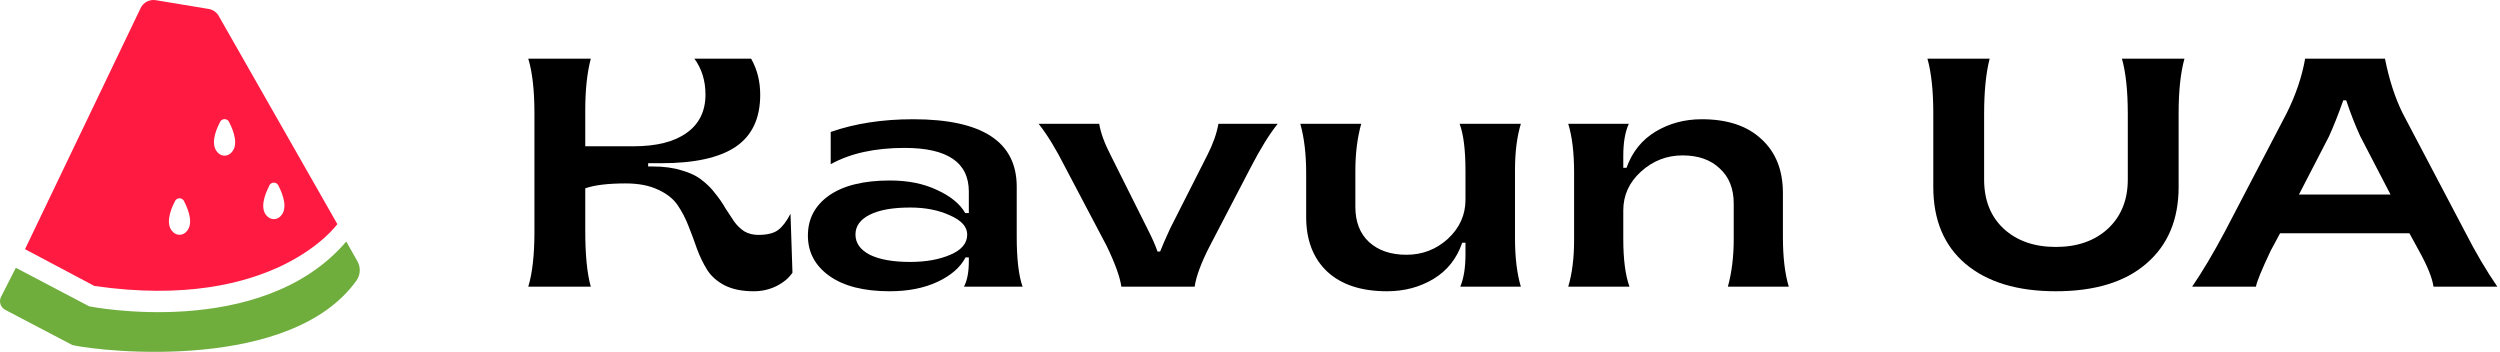 <svg width="270" height="38" viewBox="0 0 270 38" fill="none" xmlns="http://www.w3.org/2000/svg">
<path d="M38.637 28.283L37.397 26.084C28.239 36.817 9.637 33.085 9.637 33.085L1.711 28.92L0.112 32.061V32.06C-0.013 32.308 -0.034 32.594 0.052 32.857C0.138 33.12 0.324 33.339 0.571 33.466L7.823 37.268C11.435 38.061 31.491 40.107 38.5 30.296C38.706 30.005 38.827 29.664 38.851 29.309C38.875 28.954 38.801 28.599 38.637 28.283L38.637 28.283Z" fill="#6FAE3D"/>
<path d="M36.434 24.204L23.664 1.796C23.446 1.361 23.035 1.054 22.556 0.97L16.84 0.023C16.51 -0.035 16.169 0.017 15.871 0.171C15.572 0.324 15.332 0.572 15.187 0.874L2.702 26.911L10.191 30.883C29.681 33.705 36.434 24.204 36.434 24.204L36.434 24.204ZM29.069 20.071L29.069 20.071C29.149 19.861 29.351 19.722 29.575 19.722C29.8 19.722 30.002 19.861 30.082 20.071C30.582 21.047 31.148 22.605 30.235 23.41V23.41C30.055 23.575 29.819 23.667 29.575 23.667C29.331 23.667 29.096 23.575 28.916 23.41C27.999 22.625 28.569 21.067 29.069 20.088L29.069 20.071ZM23.746 13.215C23.826 13.004 24.027 12.865 24.252 12.865C24.477 12.865 24.679 13.004 24.759 13.215C25.259 14.19 25.825 15.748 24.912 16.554C24.732 16.719 24.497 16.811 24.252 16.811C24.008 16.811 23.773 16.719 23.593 16.554C22.68 15.736 23.246 14.178 23.746 13.215ZM18.882 21.761C18.962 21.551 19.163 21.412 19.388 21.412C19.613 21.412 19.815 21.551 19.894 21.761C20.395 22.736 20.961 24.294 20.047 25.1C19.868 25.265 19.632 25.357 19.388 25.357C19.144 25.357 18.909 25.265 18.729 25.1C17.812 24.299 18.382 22.72 18.882 21.761Z" fill="#FF1A41"/>
<path d="M81.399 31.456C80.156 31.456 79.112 31.244 78.268 30.822C77.423 30.377 76.79 29.814 76.368 29.133C75.945 28.453 75.582 27.703 75.277 26.881C74.995 26.061 74.69 25.24 74.362 24.419C74.034 23.574 73.635 22.812 73.166 22.132C72.697 21.451 71.993 20.9 71.055 20.478C70.116 20.032 68.955 19.809 67.571 19.809C65.671 19.809 64.217 19.985 63.208 20.337V24.911C63.208 27.538 63.408 29.556 63.806 30.963H57.051C57.497 29.509 57.719 27.538 57.719 25.052V12.245C57.719 9.758 57.497 7.788 57.051 6.333H63.806C63.408 7.858 63.208 9.711 63.208 11.893V15.798H68.416C70.902 15.798 72.814 15.317 74.151 14.356C75.511 13.394 76.192 12.01 76.192 10.204C76.192 8.726 75.793 7.436 74.995 6.333H81.118C81.774 7.483 82.103 8.785 82.103 10.239C82.103 12.796 81.211 14.672 79.429 15.869C77.669 17.041 74.995 17.628 71.406 17.628H69.999V17.98H70.527C71.7 17.98 72.732 18.12 73.623 18.402C74.538 18.66 75.265 19.012 75.805 19.457C76.368 19.88 76.849 20.361 77.247 20.9C77.669 21.416 78.033 21.944 78.338 22.483C78.666 23 78.983 23.48 79.288 23.926C79.593 24.348 79.957 24.7 80.379 24.982C80.824 25.24 81.329 25.369 81.892 25.369C82.853 25.369 83.569 25.193 84.038 24.841C84.507 24.489 84.953 23.902 85.375 23.082L85.586 29.45C85.187 30.037 84.613 30.517 83.862 30.893C83.111 31.268 82.29 31.456 81.399 31.456Z" fill="black"/>
<path d="M96.084 31.456C93.293 31.456 91.123 30.904 89.575 29.802C88.027 28.699 87.253 27.245 87.253 25.439C87.253 23.633 88.015 22.19 89.54 21.111C91.088 20.032 93.281 19.493 96.119 19.493C98.066 19.493 99.755 19.833 101.186 20.513C102.64 21.17 103.661 22.003 104.247 23.011H104.634V20.689C104.634 17.546 102.324 15.974 97.703 15.974C94.489 15.974 91.827 16.561 89.716 17.733V14.25C92.343 13.335 95.31 12.878 98.617 12.878C106.077 12.878 109.806 15.306 109.806 20.161V25.58C109.806 27.972 110.017 29.767 110.44 30.963H104.106C104.458 30.306 104.634 29.391 104.634 28.219V27.796H104.282C103.719 28.875 102.711 29.755 101.256 30.435C99.802 31.116 98.078 31.456 96.084 31.456ZM98.301 28.289C99.99 28.289 101.432 28.031 102.629 27.515C103.848 26.999 104.458 26.272 104.458 25.333C104.458 24.489 103.837 23.797 102.593 23.258C101.374 22.695 99.943 22.413 98.301 22.413C96.424 22.413 94.97 22.671 93.938 23.187C92.906 23.703 92.39 24.419 92.39 25.333C92.39 26.248 92.906 26.975 93.938 27.515C94.993 28.031 96.448 28.289 98.301 28.289Z" fill="black"/>
<path d="M121.106 30.963C120.965 29.931 120.437 28.465 119.522 26.565L115.054 18.085C114.045 16.091 113.083 14.52 112.169 13.37H118.713C118.877 14.356 119.288 15.482 119.944 16.748L123.92 24.7C124.413 25.662 124.777 26.483 125.011 27.163H125.293C125.504 26.623 125.867 25.791 126.383 24.665L130.394 16.748C131.004 15.552 131.403 14.426 131.591 13.37H137.994C137.103 14.473 136.13 16.045 135.074 18.085L130.641 26.6C129.726 28.383 129.186 29.837 129.022 30.963H121.106Z" fill="black"/>
<path d="M149.792 31.456C147.024 31.456 144.878 30.752 143.353 29.345C141.829 27.914 141.066 25.943 141.066 23.433V18.683C141.066 16.643 140.855 14.872 140.433 13.37H147.012C146.59 14.872 146.379 16.572 146.379 18.472V22.343C146.379 23.961 146.872 25.228 147.857 26.143C148.866 27.058 150.214 27.515 151.903 27.515C153.616 27.515 155.105 26.94 156.372 25.791C157.638 24.618 158.272 23.211 158.272 21.569V18.472C158.272 16.197 158.061 14.496 157.638 13.37H164.253C163.831 14.754 163.62 16.42 163.62 18.367V25.72C163.62 27.808 163.831 29.556 164.253 30.963H157.709C158.084 30.072 158.272 28.91 158.272 27.48V26.213H157.92C157.333 27.925 156.301 29.227 154.824 30.119C153.346 31.01 151.669 31.456 149.792 31.456Z" fill="black"/>
<path d="M169.368 30.963C169.791 29.556 170.002 27.878 170.002 25.931V18.613C170.002 16.479 169.791 14.731 169.368 13.37H175.913C175.514 14.238 175.315 15.388 175.315 16.819V18.12H175.667C176.276 16.408 177.32 15.106 178.798 14.215C180.276 13.324 181.941 12.878 183.794 12.878C186.562 12.878 188.708 13.593 190.233 15.024C191.781 16.432 192.555 18.378 192.555 20.865V25.615C192.555 27.773 192.766 29.556 193.189 30.963H186.609C187.031 29.438 187.242 27.726 187.242 25.826V21.991C187.242 20.372 186.738 19.106 185.729 18.191C184.744 17.253 183.407 16.783 181.718 16.783C180.006 16.783 178.505 17.37 177.215 18.543C175.948 19.692 175.315 21.088 175.315 22.73V25.826C175.315 28.008 175.538 29.72 175.983 30.963H169.368Z" fill="black"/>
<path d="M222.026 31.456C217.874 31.456 214.625 30.47 212.28 28.5C209.957 26.53 208.796 23.762 208.796 20.196V12.245C208.796 9.805 208.585 7.835 208.163 6.333H214.883C214.484 7.882 214.285 9.875 214.285 12.315V19.387C214.285 21.616 214.989 23.387 216.396 24.7C217.827 26.014 219.704 26.67 222.026 26.67C224.348 26.67 226.225 26.014 227.655 24.7C229.086 23.363 229.802 21.592 229.802 19.387V12.315C229.802 9.829 229.591 7.835 229.168 6.333H235.924C235.502 7.835 235.291 9.805 235.291 12.245V20.196C235.291 23.715 234.129 26.471 231.807 28.465C229.508 30.459 226.248 31.456 222.026 31.456Z" fill="black"/>
<path d="M236.748 30.963C237.827 29.391 239 27.421 240.266 25.052L246.951 12.245C247.937 10.274 248.605 8.304 248.957 6.333H257.577C258.023 8.585 258.656 10.544 259.477 12.209L266.233 25.052C267.359 27.257 268.52 29.227 269.716 30.963H262.82C262.679 30.001 262.151 28.699 261.236 27.058L260.216 25.193H246.248L245.227 27.093C244.242 29.18 243.714 30.47 243.644 30.963H236.748ZM248.288 21.006H258.175L254.903 14.707C254.364 13.535 253.859 12.245 253.39 10.837H253.074C252.534 12.362 252.018 13.664 251.525 14.743L248.288 21.006Z" fill="black"/>
</svg>
